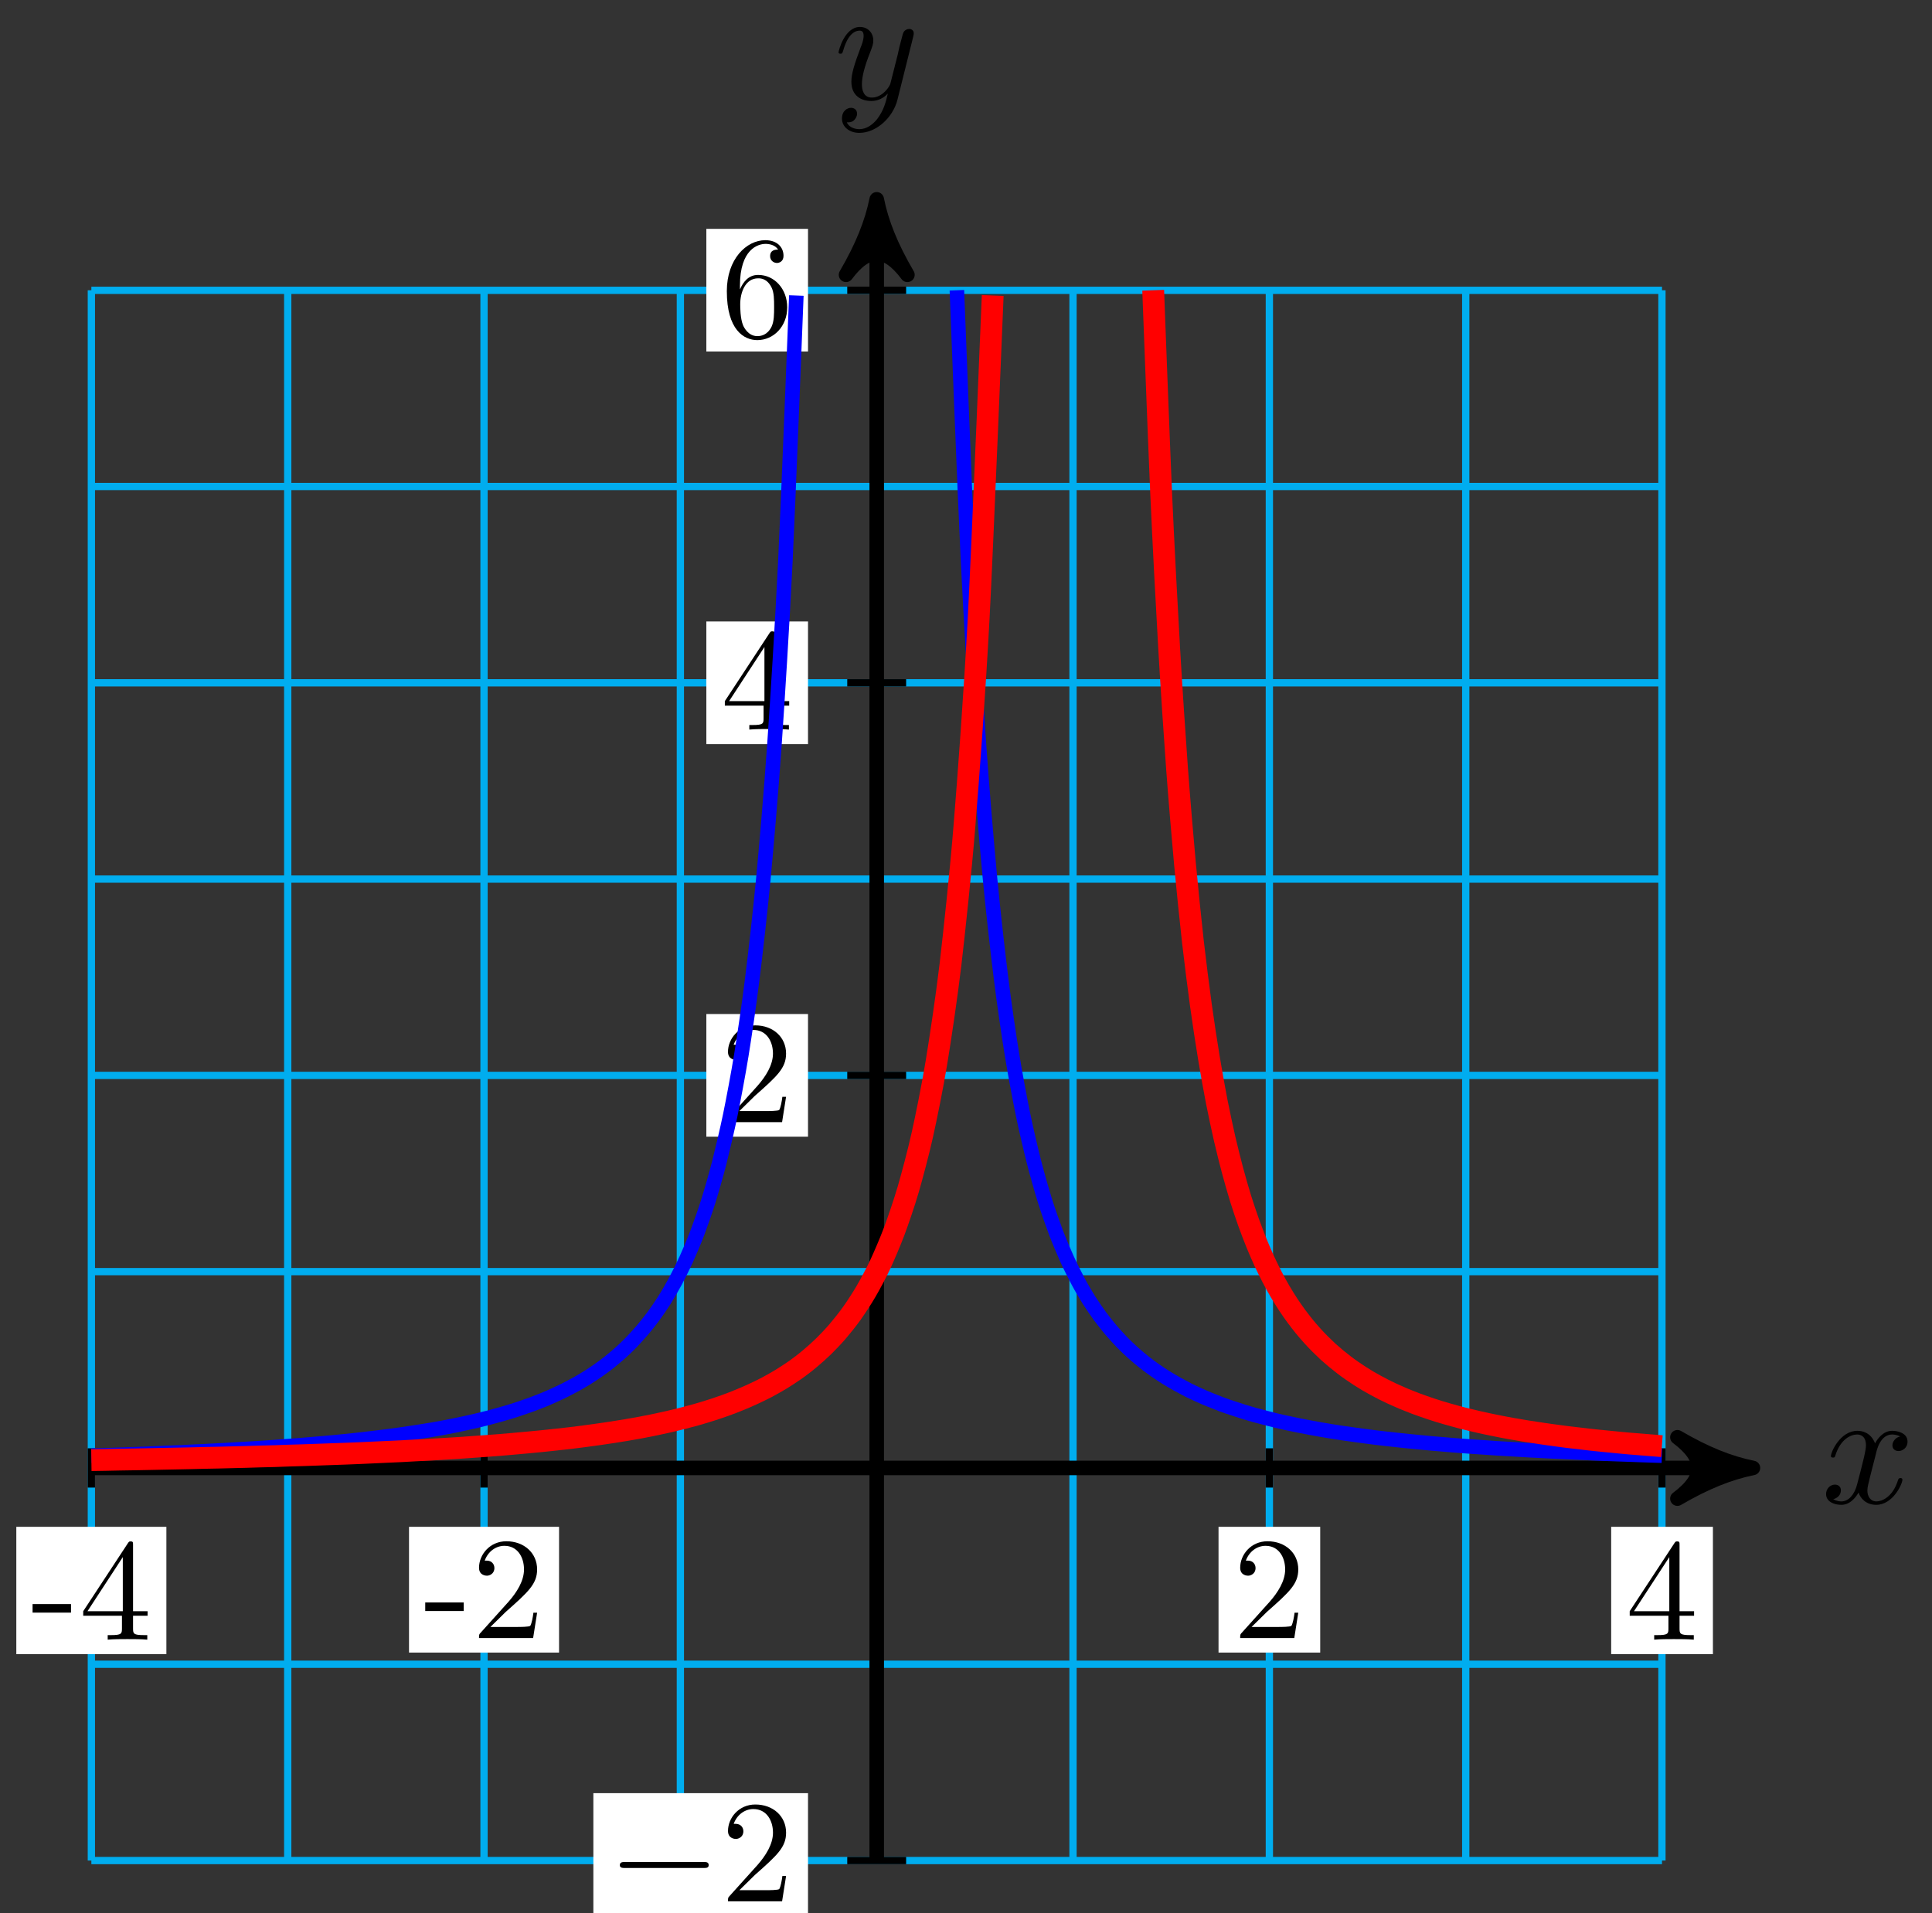 <?xml version="1.0" encoding="UTF-8"?>
<svg xmlns="http://www.w3.org/2000/svg" xmlns:xlink="http://www.w3.org/1999/xlink" width="106pt" height="105pt" viewBox="0 0 106 105" version="1.1">
<rect x="0" y="0" width="106" height="105" fill="#333333" stroke="none"/>
<defs>
<g>
<symbol overflow="visible" id="glyph0-0">
<path style="stroke:none;" d=""/>
</symbol>
<symbol overflow="visible" id="glyph0-1">
<path style="stroke:none;" d="M 3 -2.703 C 3.047 -2.938 3.25 -3.766 3.891 -3.766 C 3.922 -3.766 4.141 -3.766 4.328 -3.656 C 4.078 -3.609 3.906 -3.375 3.906 -3.172 C 3.906 -3.016 4 -2.859 4.25 -2.859 C 4.438 -2.859 4.734 -3.016 4.734 -3.375 C 4.734 -3.844 4.203 -3.969 3.891 -3.969 C 3.375 -3.969 3.062 -3.484 2.953 -3.281 C 2.719 -3.875 2.25 -3.969 1.984 -3.969 C 1.047 -3.969 0.531 -2.812 0.531 -2.578 C 0.531 -2.5 0.625 -2.5 0.641 -2.5 C 0.719 -2.5 0.75 -2.516 0.766 -2.594 C 1.062 -3.547 1.656 -3.766 1.969 -3.766 C 2.141 -3.766 2.453 -3.688 2.453 -3.172 C 2.453 -2.891 2.297 -2.281 1.969 -1.031 C 1.828 -0.469 1.5 -0.094 1.109 -0.094 C 1.062 -0.094 0.859 -0.094 0.656 -0.219 C 0.891 -0.266 1.078 -0.453 1.078 -0.703 C 1.078 -0.938 0.891 -1.016 0.75 -1.016 C 0.484 -1.016 0.266 -0.781 0.266 -0.5 C 0.266 -0.078 0.703 0.094 1.109 0.094 C 1.688 0.094 2.016 -0.531 2.047 -0.578 C 2.156 -0.25 2.469 0.094 3.016 0.094 C 3.938 0.094 4.453 -1.062 4.453 -1.281 C 4.453 -1.375 4.375 -1.375 4.344 -1.375 C 4.266 -1.375 4.25 -1.344 4.219 -1.281 C 3.922 -0.312 3.312 -0.094 3.031 -0.094 C 2.688 -0.094 2.531 -0.391 2.531 -0.688 C 2.531 -0.891 2.594 -1.078 2.688 -1.484 Z M 3 -2.703 "/>
</symbol>
<symbol overflow="visible" id="glyph0-2">
<path style="stroke:none;" d="M 4.359 -3.422 C 4.391 -3.547 4.391 -3.562 4.391 -3.625 C 4.391 -3.781 4.266 -3.859 4.141 -3.859 C 4.047 -3.859 3.906 -3.812 3.828 -3.672 C 3.797 -3.625 3.734 -3.359 3.688 -3.188 C 3.625 -2.953 3.562 -2.719 3.516 -2.469 L 3.109 -0.859 C 3.078 -0.719 2.688 -0.094 2.094 -0.094 C 1.641 -0.094 1.547 -0.5 1.547 -0.828 C 1.547 -1.234 1.688 -1.797 2 -2.578 C 2.141 -2.953 2.172 -3.047 2.172 -3.234 C 2.172 -3.625 1.891 -3.969 1.438 -3.969 C 0.594 -3.969 0.266 -2.656 0.266 -2.578 C 0.266 -2.5 0.344 -2.5 0.375 -2.5 C 0.453 -2.5 0.469 -2.516 0.516 -2.656 C 0.75 -3.5 1.109 -3.766 1.422 -3.766 C 1.484 -3.766 1.641 -3.766 1.641 -3.484 C 1.641 -3.25 1.547 -3.016 1.484 -2.859 C 1.125 -1.906 0.969 -1.391 0.969 -0.969 C 0.969 -0.172 1.531 0.094 2.062 0.094 C 2.406 0.094 2.719 -0.047 2.969 -0.312 C 2.859 0.156 2.75 0.594 2.391 1.078 C 2.156 1.375 1.812 1.641 1.406 1.641 C 1.281 1.641 0.875 1.609 0.719 1.266 C 0.859 1.266 0.984 1.266 1.109 1.156 C 1.188 1.078 1.281 0.953 1.281 0.797 C 1.281 0.516 1.047 0.469 0.953 0.469 C 0.75 0.469 0.453 0.625 0.453 1.062 C 0.453 1.5 0.844 1.844 1.406 1.844 C 2.328 1.844 3.25 1.016 3.5 0.016 Z M 4.359 -3.422 "/>
</symbol>
<symbol overflow="visible" id="glyph1-0">
<path style="stroke:none;" d=""/>
</symbol>
<symbol overflow="visible" id="glyph1-1">
<path style="stroke:none;" d="M 2.203 -1.484 L 2.203 -1.953 L 0.094 -1.953 L 0.094 -1.484 Z M 2.203 -1.484 "/>
</symbol>
<symbol overflow="visible" id="glyph1-2">
<path style="stroke:none;" d="M 3.75 -1.312 L 3.75 -1.562 L 2.953 -1.562 L 2.953 -5.188 C 2.953 -5.344 2.953 -5.391 2.828 -5.391 C 2.75 -5.391 2.734 -5.391 2.672 -5.297 L 0.219 -1.562 L 0.219 -1.312 L 2.344 -1.312 L 2.344 -0.625 C 2.344 -0.328 2.328 -0.25 1.734 -0.25 L 1.562 -0.25 L 1.562 0 C 1.891 -0.031 2.312 -0.031 2.641 -0.031 C 2.984 -0.031 3.406 -0.031 3.734 0 L 3.734 -0.25 L 3.562 -0.25 C 2.969 -0.25 2.953 -0.328 2.953 -0.625 L 2.953 -1.312 Z M 2.391 -1.562 L 0.453 -1.562 L 2.391 -4.531 Z M 2.391 -1.562 "/>
</symbol>
<symbol overflow="visible" id="glyph1-3">
<path style="stroke:none;" d="M 3.578 -1.391 L 3.375 -1.391 C 3.344 -1.141 3.281 -0.797 3.203 -0.672 C 3.141 -0.609 2.625 -0.609 2.453 -0.609 L 1.016 -0.609 L 1.859 -1.438 C 3.094 -2.531 3.578 -2.969 3.578 -3.766 C 3.578 -4.672 2.859 -5.312 1.891 -5.312 C 0.984 -5.312 0.391 -4.578 0.391 -3.859 C 0.391 -3.422 0.797 -3.422 0.828 -3.422 C 0.953 -3.422 1.234 -3.516 1.234 -3.844 C 1.234 -4.047 1.094 -4.25 0.812 -4.25 C 0.75 -4.25 0.734 -4.25 0.703 -4.25 C 0.891 -4.766 1.328 -5.062 1.781 -5.062 C 2.516 -5.062 2.859 -4.422 2.859 -3.766 C 2.859 -3.125 2.453 -2.5 2.016 -2 L 0.484 -0.297 C 0.391 -0.203 0.391 -0.188 0.391 0 L 3.359 0 Z M 3.578 -1.391 "/>
</symbol>
<symbol overflow="visible" id="glyph2-0">
<path style="stroke:none;" d=""/>
</symbol>
<symbol overflow="visible" id="glyph2-1">
<path style="stroke:none;" d="M 5.25 -1.828 C 5.391 -1.828 5.531 -1.828 5.531 -1.984 C 5.531 -2.156 5.391 -2.156 5.25 -2.156 L 0.938 -2.156 C 0.812 -2.156 0.656 -2.156 0.656 -1.984 C 0.656 -1.828 0.812 -1.828 0.938 -1.828 Z M 5.25 -1.828 "/>
</symbol>
<symbol overflow="visible" id="glyph3-0">
<path style="stroke:none;" d=""/>
</symbol>
<symbol overflow="visible" id="glyph3-1">
<path style="stroke:none;" d="M 1.016 -0.609 L 1.859 -1.438 C 3.094 -2.531 3.578 -2.969 3.578 -3.766 C 3.578 -4.672 2.859 -5.312 1.891 -5.312 C 0.984 -5.312 0.391 -4.578 0.391 -3.859 C 0.391 -3.422 0.797 -3.422 0.828 -3.422 C 0.953 -3.422 1.234 -3.516 1.234 -3.844 C 1.234 -4.047 1.094 -4.25 0.812 -4.25 C 0.75 -4.25 0.734 -4.25 0.703 -4.25 C 0.891 -4.766 1.328 -5.062 1.781 -5.062 C 2.516 -5.062 2.859 -4.422 2.859 -3.766 C 2.859 -3.125 2.453 -2.5 2.016 -2 L 0.484 -0.297 C 0.391 -0.203 0.391 -0.188 0.391 0 L 3.359 0 L 3.578 -1.391 L 3.375 -1.391 C 3.344 -1.141 3.281 -0.797 3.203 -0.672 C 3.141 -0.609 2.625 -0.609 2.453 -0.609 Z M 1.016 -0.609 "/>
</symbol>
<symbol overflow="visible" id="glyph3-2">
<path style="stroke:none;" d="M 2.344 -1.312 L 2.344 -0.625 C 2.344 -0.328 2.328 -0.25 1.734 -0.25 L 1.562 -0.25 L 1.562 0 C 1.891 -0.031 2.312 -0.031 2.641 -0.031 C 2.984 -0.031 3.406 -0.031 3.734 0 L 3.734 -0.25 L 3.562 -0.25 C 2.969 -0.25 2.953 -0.328 2.953 -0.625 L 2.953 -1.312 L 3.75 -1.312 L 3.75 -1.562 L 2.953 -1.562 L 2.953 -5.188 C 2.953 -5.344 2.953 -5.391 2.828 -5.391 C 2.75 -5.391 2.734 -5.391 2.672 -5.297 L 0.219 -1.562 L 0.219 -1.312 Z M 2.391 -1.562 L 0.453 -1.562 L 2.391 -4.531 Z M 2.391 -1.562 "/>
</symbol>
<symbol overflow="visible" id="glyph3-3">
<path style="stroke:none;" d="M 1.047 -2.609 L 1.047 -2.812 C 1.047 -4.828 2.047 -5.109 2.453 -5.109 C 2.641 -5.109 2.969 -5.062 3.141 -4.797 C 3.031 -4.797 2.703 -4.797 2.703 -4.438 C 2.703 -4.188 2.906 -4.062 3.078 -4.062 C 3.203 -4.062 3.438 -4.141 3.438 -4.453 C 3.438 -4.922 3.094 -5.312 2.438 -5.312 C 1.406 -5.312 0.328 -4.281 0.328 -2.516 C 0.328 -0.391 1.266 0.172 2 0.172 C 2.891 0.172 3.641 -0.578 3.641 -1.625 C 3.641 -2.641 2.938 -3.406 2.047 -3.406 C 1.5 -3.406 1.219 -3 1.047 -2.609 Z M 2 -0.047 C 1.5 -0.047 1.266 -0.531 1.219 -0.641 C 1.062 -1.016 1.062 -1.656 1.062 -1.797 C 1.062 -2.422 1.328 -3.219 2.047 -3.219 C 2.172 -3.219 2.531 -3.219 2.781 -2.719 C 2.922 -2.438 2.922 -2.031 2.922 -1.641 C 2.922 -1.25 2.922 -0.859 2.781 -0.562 C 2.547 -0.094 2.188 -0.047 2 -0.047 Z M 2 -0.047 "/>
</symbol>
</g>
</defs>
<g id="surface1">
<path style="fill:none;stroke-width:0.399;stroke-linecap:butt;stroke-linejoin:miter;stroke:rgb(0%,67.839%,93.729%);stroke-opacity:1;stroke-miterlimit:10;" d="M -43.088 -21.545 L 43.086 -21.545 M -43.088 -10.772 L 43.086 -10.772 M -43.088 0.001 L 43.086 0.001 M -43.088 10.774 L 43.086 10.774 M -43.088 21.543 L 43.086 21.543 M -43.088 32.316 L 43.086 32.316 M -43.088 43.088 L 43.086 43.088 M -43.088 53.861 L 43.086 53.861 M -43.088 64.626 L 43.086 64.626 M -43.088 -21.545 L -43.088 64.63 M -32.315 -21.545 L -32.315 64.63 M -21.545 -21.545 L -21.545 64.63 M -10.772 -21.545 L -10.772 64.63 M 0.001 -21.545 L 0.001 64.63 M 10.77 -21.545 L 10.77 64.63 M 21.543 -21.545 L 21.543 64.63 M 32.317 -21.545 L 32.317 64.63 M 43.082 -21.545 L 43.082 64.63 " transform="matrix(1,0,0,-1,48.101,80.559)"/>
<path style="fill:none;stroke-width:0.797;stroke-linecap:butt;stroke-linejoin:miter;stroke:rgb(0%,0%,0%);stroke-opacity:1;stroke-miterlimit:10;" d="M -43.088 0.001 L 47.039 0.001 " transform="matrix(1,0,0,-1,48.101,80.559)"/>
<path style="fill-rule:nonzero;fill:rgb(0%,0%,0%);fill-opacity:1;stroke-width:0.797;stroke-linecap:butt;stroke-linejoin:round;stroke:rgb(0%,0%,0%);stroke-opacity:1;stroke-miterlimit:10;" d="M 1.035 0.001 C -0.258 0.259 -1.555 0.778 -3.109 1.684 C -1.555 0.516 -1.555 -0.519 -3.109 -1.683 C -1.555 -0.777 -0.258 -0.261 1.035 0.001 Z M 1.035 0.001 " transform="matrix(1,0,0,-1,95.141,80.559)"/>
<g style="fill:rgb(0%,0%,0%);fill-opacity:1;">
  <use xlink:href="#glyph0-1" x="99.923" y="82.489"/>
</g>
<path style="fill:none;stroke-width:0.797;stroke-linecap:butt;stroke-linejoin:miter;stroke:rgb(0%,0%,0%);stroke-opacity:1;stroke-miterlimit:10;" d="M 0.001 -21.545 L 0.001 68.583 " transform="matrix(1,0,0,-1,48.101,80.559)"/>
<path style="fill-rule:nonzero;fill:rgb(0%,0%,0%);fill-opacity:1;stroke-width:0.797;stroke-linecap:butt;stroke-linejoin:round;stroke:rgb(0%,0%,0%);stroke-opacity:1;stroke-miterlimit:10;" d="M 1.035 -0.001 C -0.257 0.261 -1.554 0.776 -3.109 1.683 C -1.554 0.519 -1.554 -0.517 -3.109 -1.685 C -1.554 -0.778 -0.257 -0.259 1.035 -0.001 Z M 1.035 -0.001 " transform="matrix(0,-1,-1,0,48.101,11.973)"/>
<g style="fill:rgb(0%,0%,0%);fill-opacity:1;">
  <use xlink:href="#glyph0-2" x="45.742" y="5.448"/>
</g>
<path style="fill:none;stroke-width:0.399;stroke-linecap:butt;stroke-linejoin:miter;stroke:rgb(0%,0%,0%);stroke-opacity:1;stroke-miterlimit:10;" d="M -43.088 1.079 L -43.088 -1.077 " transform="matrix(1,0,0,-1,48.101,80.559)"/>
<path style=" stroke:none;fill-rule:nonzero;fill:rgb(100%,100%,100%);fill-opacity:1;" d="M 9.129 83.789 L 0.895 83.789 L 0.895 90.777 L 9.129 90.777 Z M 9.129 83.789 "/>
<g style="fill:rgb(0%,0%,0%);fill-opacity:1;">
  <use xlink:href="#glyph1-1" x="1.693" y="89.982"/>
  <use xlink:href="#glyph1-2" x="4.347" y="89.982"/>
</g>
<path style="fill:none;stroke-width:0.399;stroke-linecap:butt;stroke-linejoin:miter;stroke:rgb(0%,0%,0%);stroke-opacity:1;stroke-miterlimit:10;" d="M 43.086 1.079 L 43.086 -1.077 " transform="matrix(1,0,0,-1,48.101,80.559)"/>
<path style=" stroke:none;fill-rule:nonzero;fill:rgb(100%,100%,100%);fill-opacity:1;" d="M 93.98 83.789 L 88.398 83.789 L 88.398 90.777 L 93.98 90.777 Z M 93.98 83.789 "/>
<g style="fill:rgb(0%,0%,0%);fill-opacity:1;">
  <use xlink:href="#glyph1-2" x="89.196" y="89.982"/>
</g>
<path style="fill:none;stroke-width:0.399;stroke-linecap:butt;stroke-linejoin:miter;stroke:rgb(0%,0%,0%);stroke-opacity:1;stroke-miterlimit:10;" d="M -21.545 1.079 L -21.545 -1.077 " transform="matrix(1,0,0,-1,48.101,80.559)"/>
<path style=" stroke:none;fill-rule:nonzero;fill:rgb(100%,100%,100%);fill-opacity:1;" d="M 30.672 83.789 L 22.441 83.789 L 22.441 90.691 L 30.672 90.691 Z M 30.672 83.789 "/>
<g style="fill:rgb(0%,0%,0%);fill-opacity:1;">
  <use xlink:href="#glyph1-1" x="23.237" y="89.894"/>
  <use xlink:href="#glyph1-3" x="25.891" y="89.894"/>
</g>
<path style="fill:none;stroke-width:0.399;stroke-linecap:butt;stroke-linejoin:miter;stroke:rgb(0%,0%,0%);stroke-opacity:1;stroke-miterlimit:10;" d="M 21.543 1.079 L 21.543 -1.077 " transform="matrix(1,0,0,-1,48.101,80.559)"/>
<path style=" stroke:none;fill-rule:nonzero;fill:rgb(100%,100%,100%);fill-opacity:1;" d="M 72.434 83.789 L 66.855 83.789 L 66.855 90.691 L 72.434 90.691 Z M 72.434 83.789 "/>
<g style="fill:rgb(0%,0%,0%);fill-opacity:1;">
  <use xlink:href="#glyph1-3" x="67.652" y="89.894"/>
</g>
<path style="fill:none;stroke-width:0.399;stroke-linecap:butt;stroke-linejoin:miter;stroke:rgb(0%,0%,0%);stroke-opacity:1;stroke-miterlimit:10;" d="M 1.614 -21.545 L -1.616 -21.545 " transform="matrix(1,0,0,-1,48.101,80.559)"/>
<path style=" stroke:none;fill-rule:nonzero;fill:rgb(100%,100%,100%);fill-opacity:1;" d="M 44.332 98.406 L 32.555 98.406 L 32.555 105.801 L 44.332 105.801 Z M 44.332 98.406 "/>
<g style="fill:rgb(0%,0%,0%);fill-opacity:1;">
  <use xlink:href="#glyph2-1" x="33.351" y="104.34"/>
</g>
<g style="fill:rgb(0%,0%,0%);fill-opacity:1;">
  <use xlink:href="#glyph3-1" x="39.551" y="104.34"/>
</g>
<path style="fill:none;stroke-width:0.399;stroke-linecap:butt;stroke-linejoin:miter;stroke:rgb(0%,0%,0%);stroke-opacity:1;stroke-miterlimit:10;" d="M 1.614 21.543 L -1.616 21.543 " transform="matrix(1,0,0,-1,48.101,80.559)"/>
<path style=" stroke:none;fill-rule:nonzero;fill:rgb(100%,100%,100%);fill-opacity:1;" d="M 44.332 55.648 L 38.754 55.648 L 38.754 62.379 L 44.332 62.379 Z M 44.332 55.648 "/>
<g style="fill:rgb(0%,0%,0%);fill-opacity:1;">
  <use xlink:href="#glyph3-1" x="39.55" y="61.583"/>
</g>
<path style="fill:none;stroke-width:0.399;stroke-linecap:butt;stroke-linejoin:miter;stroke:rgb(0%,0%,0%);stroke-opacity:1;stroke-miterlimit:10;" d="M 1.614 43.088 L -1.616 43.088 " transform="matrix(1,0,0,-1,48.101,80.559)"/>
<path style=" stroke:none;fill-rule:nonzero;fill:rgb(100%,100%,100%);fill-opacity:1;" d="M 44.332 34.105 L 38.754 34.105 L 38.754 40.836 L 44.332 40.836 Z M 44.332 34.105 "/>
<g style="fill:rgb(0%,0%,0%);fill-opacity:1;">
  <use xlink:href="#glyph3-2" x="39.55" y="40.038"/>
</g>
<path style="fill:none;stroke-width:0.399;stroke-linecap:butt;stroke-linejoin:miter;stroke:rgb(0%,0%,0%);stroke-opacity:1;stroke-miterlimit:10;" d="M 1.614 64.63 L -1.616 64.63 " transform="matrix(1,0,0,-1,48.101,80.559)"/>
<path style=" stroke:none;fill-rule:nonzero;fill:rgb(100%,100%,100%);fill-opacity:1;" d="M 44.332 12.559 L 38.754 12.559 L 38.754 19.289 L 44.332 19.289 Z M 44.332 12.559 "/>
<g style="fill:rgb(0%,0%,0%);fill-opacity:1;">
  <use xlink:href="#glyph3-3" x="39.55" y="18.493"/>
</g>
<path style="fill:none;stroke-width:0.797;stroke-linecap:butt;stroke-linejoin:miter;stroke:rgb(0%,0%,100%);stroke-opacity:1;stroke-miterlimit:10;" d="M -43.088 0.673 C -43.088 0.673 -42.651 0.688 -42.483 0.692 C -42.315 0.696 -42.045 0.708 -41.877 0.712 C -41.713 0.719 -41.444 0.727 -41.276 0.735 C -41.108 0.739 -40.838 0.751 -40.67 0.755 C -40.502 0.762 -40.233 0.77 -40.065 0.778 C -39.897 0.786 -39.631 0.798 -39.463 0.802 C -39.295 0.809 -39.026 0.821 -38.858 0.829 C -38.69 0.837 -38.42 0.848 -38.252 0.852 C -38.084 0.86 -37.815 0.876 -37.647 0.884 C -37.479 0.891 -37.213 0.903 -37.045 0.911 C -36.877 0.919 -36.608 0.934 -36.44 0.942 C -36.272 0.95 -36.002 0.966 -35.834 0.973 C -35.666 0.981 -35.397 0.997 -35.233 1.009 C -35.065 1.016 -34.795 1.032 -34.627 1.044 C -34.459 1.052 -34.19 1.071 -34.022 1.079 C -33.854 1.091 -33.584 1.106 -33.416 1.118 C -33.248 1.13 -32.983 1.149 -32.815 1.161 C -32.647 1.173 -32.377 1.192 -32.209 1.204 C -32.041 1.216 -31.772 1.239 -31.604 1.251 C -31.436 1.266 -31.166 1.286 -30.998 1.302 C -30.834 1.313 -30.565 1.337 -30.397 1.352 C -30.229 1.368 -29.959 1.391 -29.791 1.407 C -29.623 1.423 -29.354 1.45 -29.186 1.466 C -29.018 1.485 -28.748 1.512 -28.584 1.528 C -28.416 1.548 -28.147 1.579 -27.979 1.598 C -27.811 1.618 -27.541 1.649 -27.373 1.669 C -27.206 1.688 -26.936 1.723 -26.768 1.743 C -26.6 1.766 -26.334 1.801 -26.166 1.825 C -25.999 1.848 -25.729 1.887 -25.561 1.915 C -25.393 1.938 -25.124 1.981 -24.956 2.008 C -24.788 2.036 -24.518 2.079 -24.35 2.106 C -24.186 2.137 -23.917 2.184 -23.749 2.216 C -23.581 2.247 -23.311 2.301 -23.143 2.333 C -22.975 2.368 -22.706 2.423 -22.538 2.462 C -22.37 2.497 -22.104 2.559 -21.936 2.598 C -21.768 2.637 -21.499 2.704 -21.331 2.747 C -21.163 2.79 -20.893 2.864 -20.725 2.911 C -20.557 2.958 -20.288 3.036 -20.12 3.087 C -19.952 3.137 -19.686 3.223 -19.518 3.282 C -19.35 3.337 -19.081 3.434 -18.913 3.493 C -18.745 3.555 -18.475 3.661 -18.307 3.727 C -18.139 3.797 -17.87 3.911 -17.706 3.989 C -17.538 4.063 -17.268 4.192 -17.1 4.274 C -16.932 4.36 -16.663 4.501 -16.495 4.594 C -16.327 4.688 -16.057 4.844 -15.889 4.95 C -15.721 5.055 -15.456 5.231 -15.288 5.348 C -15.12 5.465 -14.85 5.665 -14.682 5.797 C -14.514 5.93 -14.245 6.157 -14.077 6.305 C -13.909 6.457 -13.639 6.711 -13.471 6.887 C -13.307 7.059 -13.038 7.352 -12.87 7.547 C -12.702 7.746 -12.432 8.079 -12.264 8.309 C -12.096 8.536 -11.827 8.926 -11.659 9.192 C -11.491 9.457 -11.225 9.914 -11.057 10.227 C -10.889 10.539 -10.62 11.074 -10.452 11.442 C -10.284 11.813 -10.014 12.449 -9.846 12.891 C -9.679 13.332 -9.409 14.098 -9.241 14.633 C -9.073 15.168 -8.807 16.094 -8.639 16.75 C -8.472 17.41 -8.202 18.551 -8.034 19.367 C -7.866 20.183 -7.597 21.609 -7.429 22.644 C -7.261 23.679 -6.991 25.496 -6.827 26.835 C -6.659 28.175 -6.39 30.527 -6.222 32.304 C -6.054 34.077 -5.784 37.206 -5.616 39.628 C -5.448 42.049 -5.179 46.33 -5.011 49.76 C -4.843 53.19 -4.409 64.341 -4.409 64.341 " transform="matrix(1,0,0,-1,48.101,80.559)"/>
<path style="fill:none;stroke-width:0.797;stroke-linecap:butt;stroke-linejoin:miter;stroke:rgb(0%,0%,100%);stroke-opacity:1;stroke-miterlimit:10;" d="M 4.399 64.63 C 4.399 64.63 4.833 53.404 5.001 49.955 C 5.169 46.502 5.438 42.202 5.606 39.764 C 5.774 37.331 6.044 34.187 6.212 32.402 C 6.38 30.616 6.649 28.257 6.817 26.914 C 6.981 25.566 7.251 23.746 7.419 22.703 C 7.587 21.664 7.856 20.234 8.024 19.414 C 8.192 18.594 8.462 17.449 8.63 16.789 C 8.798 16.129 9.063 15.199 9.231 14.664 C 9.399 14.125 9.669 13.359 9.837 12.914 C 10.005 12.473 10.274 11.836 10.442 11.465 C 10.61 11.094 10.88 10.559 11.048 10.242 C 11.212 9.93 11.481 9.473 11.649 9.207 C 11.817 8.942 12.087 8.551 12.255 8.321 C 12.423 8.094 12.692 7.758 12.86 7.559 C 13.028 7.36 13.298 7.067 13.462 6.895 C 13.63 6.723 13.899 6.465 14.067 6.317 C 14.235 6.165 14.505 5.938 14.673 5.805 C 14.841 5.672 15.11 5.473 15.278 5.356 C 15.446 5.239 15.712 5.059 15.88 4.958 C 16.048 4.852 16.317 4.696 16.485 4.602 C 16.653 4.508 16.922 4.364 17.09 4.278 C 17.258 4.196 17.528 4.067 17.696 3.993 C 17.86 3.915 18.13 3.801 18.297 3.735 C 18.465 3.665 18.735 3.559 18.903 3.497 C 19.071 3.434 19.34 3.34 19.508 3.286 C 19.676 3.227 19.942 3.141 20.11 3.09 C 20.278 3.04 20.547 2.962 20.715 2.911 C 20.883 2.864 21.153 2.794 21.321 2.751 C 21.489 2.708 21.758 2.641 21.926 2.598 C 22.094 2.559 22.36 2.501 22.528 2.462 C 22.696 2.426 22.965 2.368 23.133 2.337 C 23.301 2.301 23.571 2.251 23.739 2.219 C 23.907 2.188 24.176 2.137 24.34 2.11 C 24.508 2.079 24.778 2.036 24.946 2.008 C 25.114 1.981 25.383 1.938 25.551 1.915 C 25.719 1.887 25.989 1.852 26.157 1.829 C 26.325 1.805 26.59 1.766 26.758 1.747 C 26.926 1.723 27.196 1.688 27.364 1.669 C 27.532 1.649 27.801 1.618 27.969 1.598 C 28.137 1.579 28.407 1.548 28.575 1.532 C 28.739 1.512 29.008 1.485 29.176 1.469 C 29.344 1.45 29.614 1.426 29.782 1.411 C 29.95 1.395 30.219 1.368 30.387 1.352 C 30.555 1.341 30.821 1.317 30.989 1.302 C 31.157 1.286 31.426 1.266 31.594 1.251 C 31.762 1.239 32.032 1.219 32.2 1.204 C 32.368 1.192 32.637 1.173 32.805 1.161 C 32.973 1.149 33.239 1.13 33.407 1.122 C 33.575 1.11 33.844 1.091 34.012 1.079 C 34.18 1.071 34.449 1.052 34.617 1.044 C 34.785 1.032 35.055 1.016 35.219 1.009 C 35.387 0.997 35.656 0.981 35.824 0.973 C 35.992 0.966 36.262 0.95 36.43 0.942 C 36.598 0.934 36.867 0.919 37.035 0.911 C 37.203 0.903 37.469 0.891 37.637 0.884 C 37.805 0.876 38.074 0.864 38.242 0.856 C 38.41 0.848 38.68 0.837 38.848 0.829 C 39.016 0.821 39.285 0.809 39.453 0.802 C 39.617 0.798 39.887 0.786 40.055 0.778 C 40.223 0.774 40.492 0.762 40.66 0.755 C 40.828 0.751 41.098 0.739 41.266 0.735 C 41.434 0.727 41.703 0.719 41.867 0.712 C 42.035 0.708 42.305 0.7 42.473 0.692 C 42.641 0.688 43.078 0.673 43.078 0.673 " transform="matrix(1,0,0,-1,48.101,80.559)"/>
<path style="fill:none;stroke-width:1.196;stroke-linecap:butt;stroke-linejoin:miter;stroke:rgb(100%,0%,0%);stroke-opacity:1;stroke-miterlimit:10;" d="M -43.088 0.43 C -43.088 0.43 -42.529 0.438 -42.315 0.442 C -42.1 0.446 -41.756 0.454 -41.541 0.458 C -41.326 0.462 -40.983 0.466 -40.768 0.47 C -40.557 0.473 -40.213 0.481 -39.998 0.485 C -39.783 0.489 -39.44 0.497 -39.225 0.501 C -39.01 0.505 -38.666 0.512 -38.451 0.516 C -38.237 0.52 -37.893 0.528 -37.678 0.532 C -37.463 0.536 -37.119 0.544 -36.905 0.552 C -36.694 0.555 -36.346 0.563 -36.135 0.567 C -35.92 0.575 -35.576 0.583 -35.362 0.587 C -35.147 0.595 -34.803 0.602 -34.588 0.606 C -34.373 0.614 -34.03 0.622 -33.815 0.63 C -33.6 0.634 -33.256 0.645 -33.041 0.649 C -32.827 0.657 -32.483 0.669 -32.272 0.677 C -32.057 0.68 -31.713 0.692 -31.498 0.7 C -31.284 0.708 -30.94 0.719 -30.725 0.727 C -30.51 0.731 -30.166 0.747 -29.952 0.755 C -29.737 0.762 -29.393 0.774 -29.178 0.782 C -28.963 0.79 -28.62 0.805 -28.405 0.813 C -28.194 0.825 -27.85 0.837 -27.635 0.848 C -27.42 0.856 -27.077 0.872 -26.862 0.884 C -26.647 0.891 -26.303 0.911 -26.088 0.919 C -25.874 0.93 -25.53 0.95 -25.315 0.962 C -25.1 0.969 -24.756 0.989 -24.542 1.001 C -24.331 1.012 -23.987 1.036 -23.772 1.048 C -23.557 1.059 -23.213 1.083 -22.999 1.094 C -22.784 1.11 -22.44 1.134 -22.225 1.149 C -22.01 1.161 -21.667 1.188 -21.452 1.204 C -21.237 1.219 -20.893 1.247 -20.678 1.262 C -20.463 1.282 -20.12 1.309 -19.909 1.329 C -19.694 1.348 -19.35 1.376 -19.135 1.399 C -18.921 1.419 -18.577 1.45 -18.362 1.473 C -18.147 1.493 -17.803 1.532 -17.589 1.555 C -17.374 1.579 -17.03 1.618 -16.815 1.641 C -16.6 1.669 -16.257 1.712 -16.042 1.739 C -15.831 1.766 -15.487 1.813 -15.272 1.844 C -15.057 1.872 -14.714 1.923 -14.499 1.958 C -14.284 1.989 -13.94 2.048 -13.725 2.083 C -13.51 2.118 -13.167 2.18 -12.952 2.219 C -12.737 2.262 -12.393 2.329 -12.178 2.372 C -11.968 2.419 -11.624 2.493 -11.409 2.54 C -11.194 2.59 -10.85 2.673 -10.636 2.727 C -10.421 2.782 -10.077 2.876 -9.862 2.934 C -9.647 2.997 -9.304 3.098 -9.089 3.169 C -8.874 3.239 -8.53 3.352 -8.315 3.43 C -8.1 3.508 -7.757 3.637 -7.546 3.727 C -7.331 3.813 -6.987 3.962 -6.772 4.063 C -6.558 4.161 -6.214 4.329 -5.999 4.442 C -5.784 4.559 -5.44 4.751 -5.225 4.883 C -5.011 5.016 -4.667 5.239 -4.452 5.391 C -4.237 5.543 -3.893 5.805 -3.683 5.985 C -3.468 6.161 -3.124 6.469 -2.909 6.68 C -2.694 6.891 -2.351 7.25 -2.136 7.504 C -1.921 7.754 -1.577 8.184 -1.362 8.489 C -1.147 8.789 -0.804 9.313 -0.589 9.684 C -0.374 10.051 -0.03 10.692 0.185 11.149 C 0.395 11.602 0.739 12.399 0.954 12.973 C 1.169 13.543 1.513 14.547 1.727 15.281 C 1.942 16.02 2.286 17.309 2.501 18.273 C 2.716 19.234 3.059 20.929 3.274 22.23 C 3.489 23.531 3.833 25.824 4.048 27.632 C 4.259 29.445 4.606 32.644 4.817 35.272 C 5.032 37.901 5.376 42.546 5.591 46.58 C 5.806 50.612 6.364 64.341 6.364 64.341 " transform="matrix(1,0,0,-1,48.101,80.559)"/>
<path style="fill:none;stroke-width:1.196;stroke-linecap:butt;stroke-linejoin:miter;stroke:rgb(100%,0%,0%);stroke-opacity:1;stroke-miterlimit:10;" d="M 15.169 64.63 C 15.169 64.63 15.485 56.217 15.606 53.494 C 15.727 50.772 15.923 47.104 16.044 45.01 C 16.165 42.913 16.356 40.042 16.477 38.393 C 16.598 36.745 16.794 34.452 16.915 33.132 C 17.036 31.816 17.227 29.96 17.348 28.886 C 17.469 27.816 17.665 26.289 17.786 25.406 C 17.907 24.523 18.102 23.254 18.223 22.519 C 18.344 21.781 18.536 20.718 18.657 20.097 C 18.778 19.48 18.973 18.574 19.094 18.047 C 19.215 17.519 19.411 16.746 19.532 16.293 C 19.653 15.844 19.844 15.176 19.965 14.785 C 20.086 14.395 20.282 13.816 20.403 13.477 C 20.524 13.137 20.719 12.633 20.84 12.332 C 20.961 12.035 21.153 11.594 21.274 11.332 C 21.395 11.071 21.59 10.676 21.711 10.446 C 21.833 10.211 22.024 9.864 22.145 9.66 C 22.266 9.453 22.461 9.145 22.583 8.957 C 22.704 8.774 22.899 8.496 23.02 8.332 C 23.141 8.168 23.333 7.918 23.454 7.77 C 23.575 7.621 23.77 7.395 23.891 7.262 C 24.012 7.125 24.208 6.922 24.329 6.801 C 24.45 6.68 24.641 6.497 24.762 6.383 C 24.883 6.274 25.079 6.106 25.2 6.004 C 25.321 5.903 25.516 5.75 25.637 5.657 C 25.754 5.567 25.95 5.422 26.071 5.34 C 26.192 5.254 26.387 5.126 26.508 5.047 C 26.629 4.969 26.821 4.852 26.942 4.778 C 27.063 4.708 27.258 4.598 27.379 4.532 C 27.5 4.465 27.696 4.364 27.817 4.301 C 27.938 4.243 28.129 4.149 28.25 4.09 C 28.371 4.032 28.567 3.946 28.688 3.895 C 28.809 3.84 29.004 3.758 29.125 3.712 C 29.246 3.661 29.438 3.587 29.559 3.54 C 29.68 3.497 29.875 3.426 29.996 3.383 C 30.118 3.34 30.313 3.274 30.43 3.235 C 30.551 3.196 30.746 3.133 30.868 3.094 C 30.989 3.059 31.184 3.001 31.305 2.965 C 31.426 2.93 31.618 2.876 31.739 2.844 C 31.86 2.809 32.055 2.758 32.176 2.727 C 32.297 2.696 32.492 2.649 32.614 2.622 C 32.735 2.59 32.926 2.548 33.047 2.52 C 33.168 2.493 33.364 2.45 33.485 2.423 C 33.606 2.399 33.801 2.356 33.922 2.333 C 34.043 2.309 34.235 2.27 34.356 2.247 C 34.477 2.223 34.672 2.188 34.793 2.165 C 34.914 2.145 35.106 2.11 35.227 2.091 C 35.348 2.071 35.543 2.036 35.664 2.016 C 35.785 1.997 35.981 1.966 36.102 1.95 C 36.223 1.93 36.414 1.899 36.535 1.884 C 36.656 1.864 36.852 1.837 36.973 1.821 C 37.094 1.805 37.289 1.778 37.41 1.762 C 37.531 1.747 37.723 1.719 37.844 1.704 C 37.965 1.688 38.16 1.665 38.281 1.653 C 38.403 1.637 38.598 1.614 38.719 1.602 C 38.84 1.587 39.031 1.563 39.153 1.551 C 39.274 1.54 39.469 1.516 39.59 1.505 C 39.711 1.493 39.903 1.473 40.024 1.462 C 40.145 1.45 40.34 1.43 40.461 1.419 C 40.582 1.407 40.777 1.387 40.899 1.376 C 41.02 1.368 41.211 1.348 41.332 1.337 C 41.453 1.329 41.649 1.309 41.77 1.302 C 41.891 1.29 42.086 1.274 42.207 1.266 C 42.328 1.255 42.52 1.239 42.641 1.231 C 42.762 1.219 43.078 1.196 43.078 1.196 " transform="matrix(1,0,0,-1,48.101,80.559)"/>
</g>
</svg>
